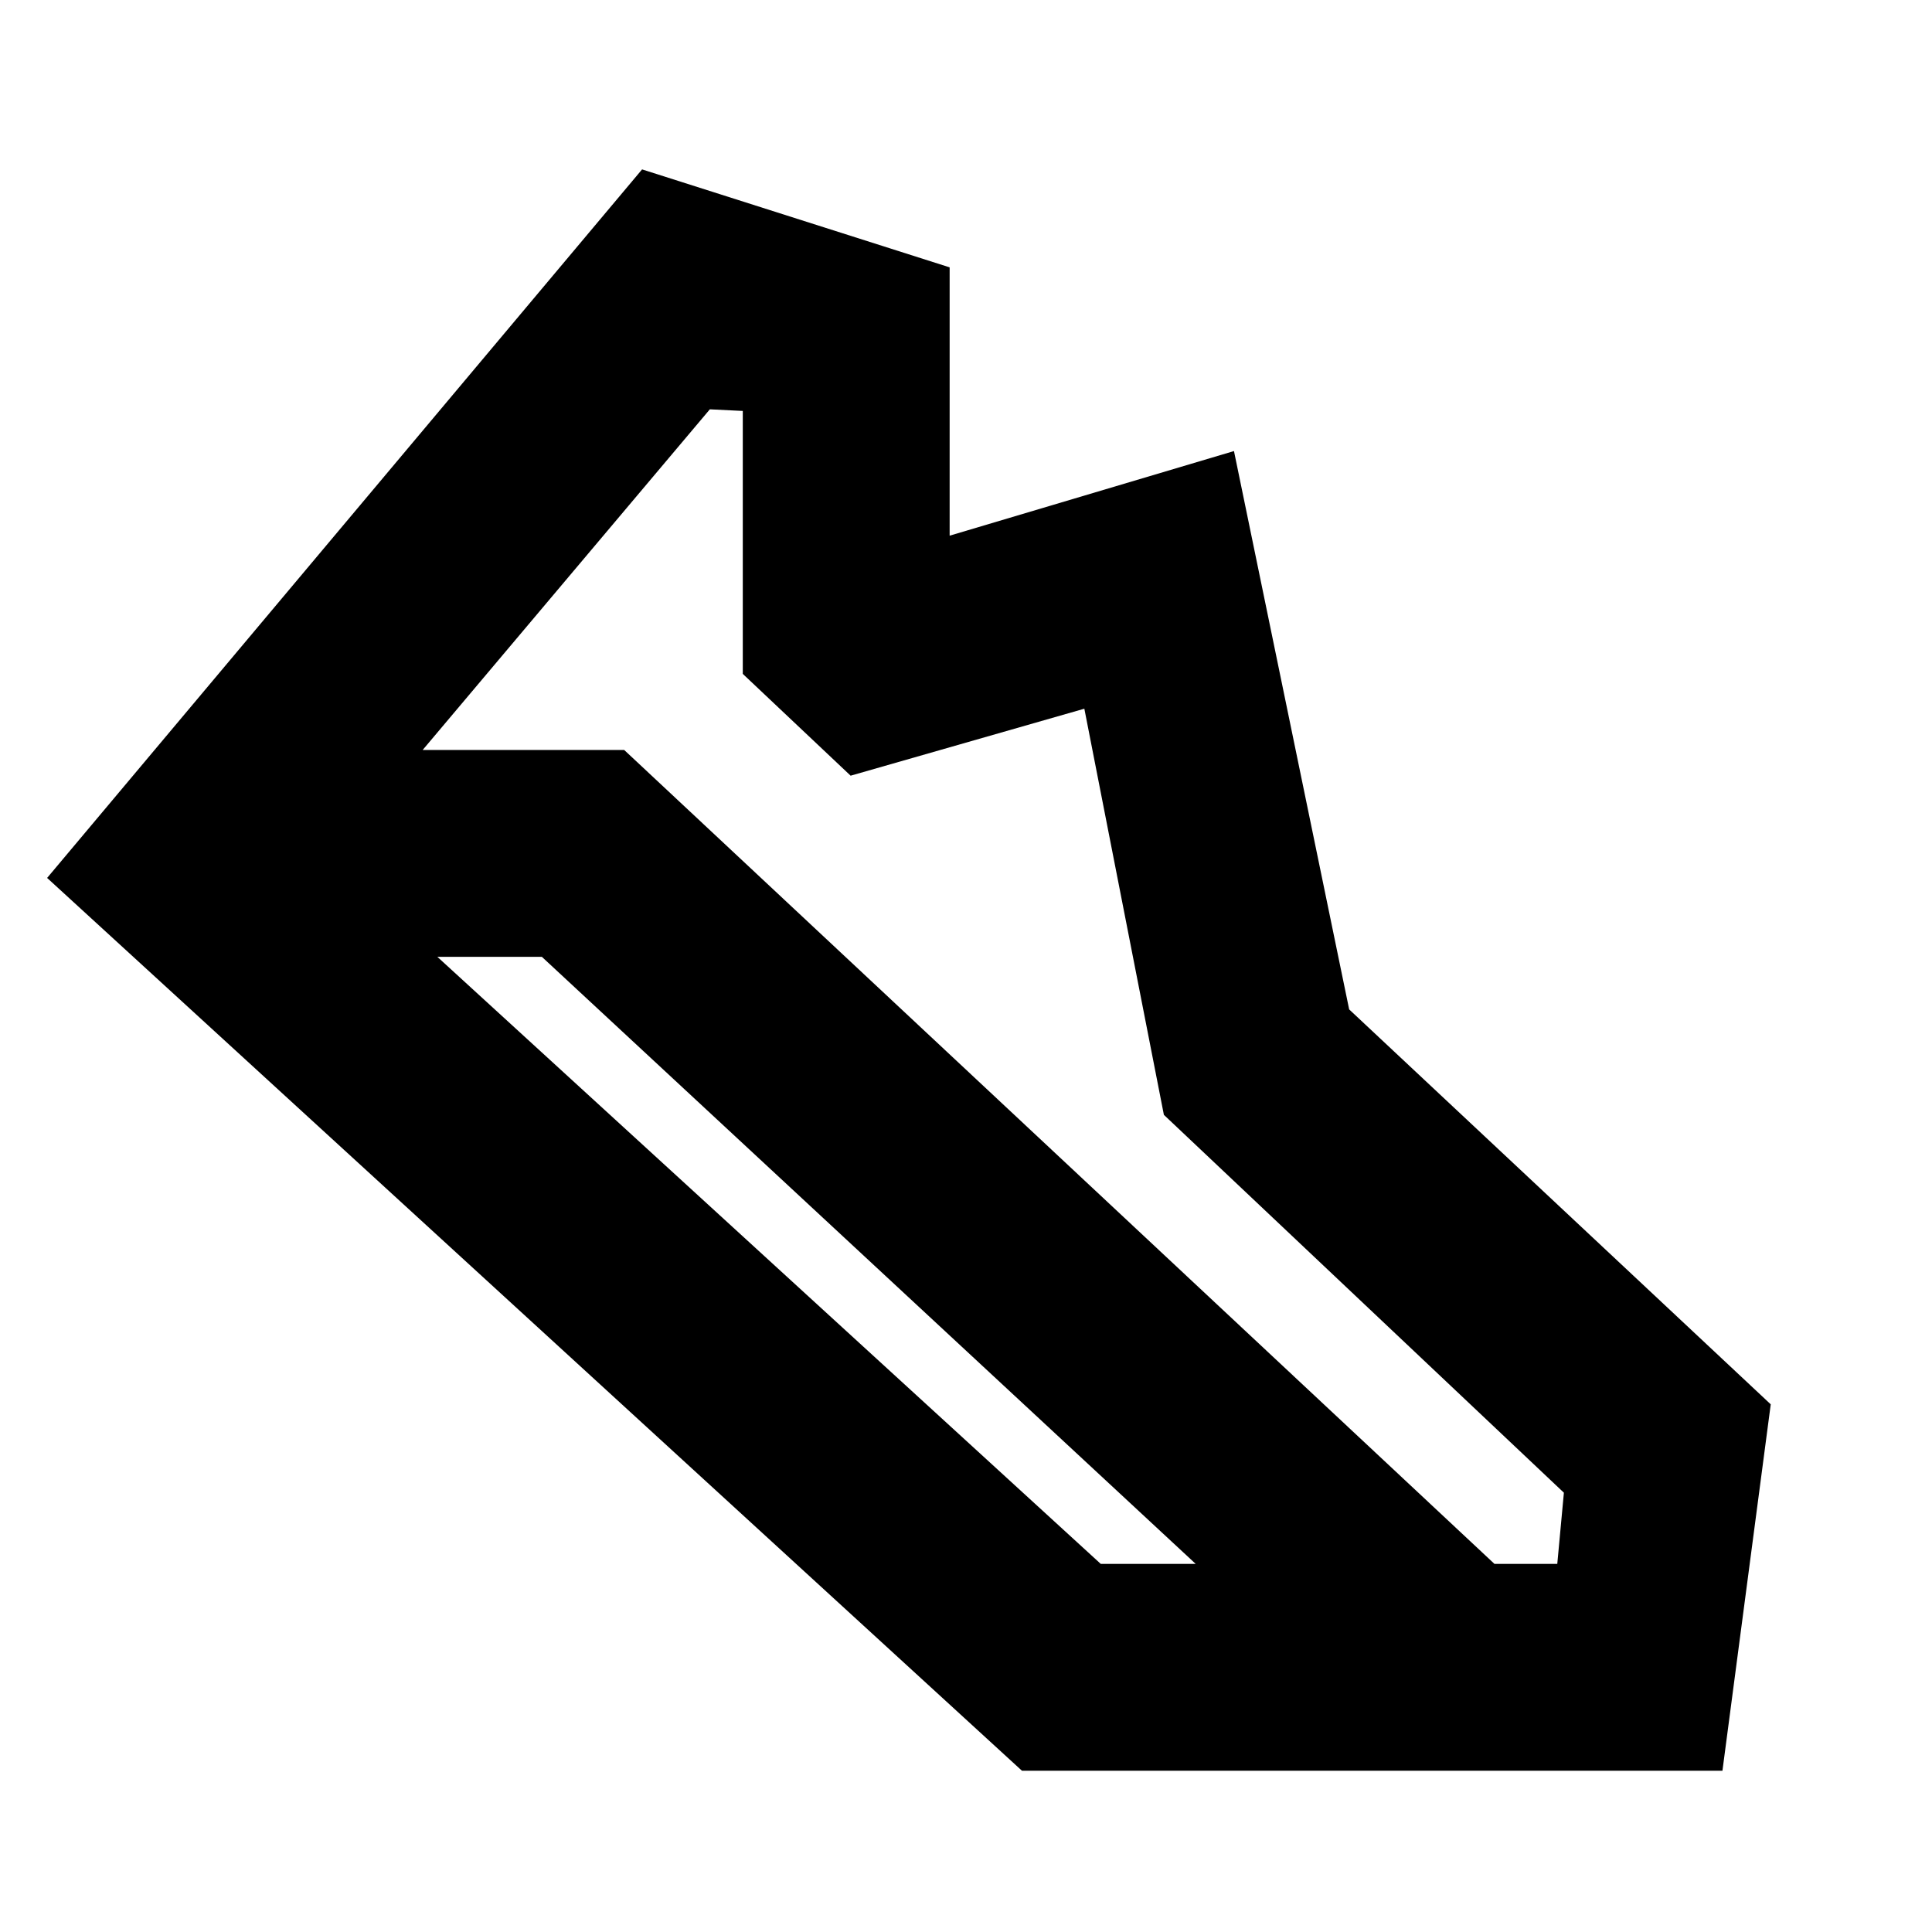 <svg xmlns="http://www.w3.org/2000/svg" height="20" viewBox="0 96 960 960" width="20"><path d="M742.587 873.087h31.217l3.283-35.37-198.761-187.76-39.522-201.805-116.13 33.283-53.587-50.587V300.196l-16.37-.805-142.695 169.261h100.13l432.435 404.435Zm-195.63 0h47.173L269.239 571.435h-51.935l329.653 301.652ZM507.804 975.87 23.413 532.239l295.63-352.065 152.827 48.674v133.326l141.282-42.044 57.239 277.435L879.87 793.804l-24 182.066H507.804Z"/></svg>